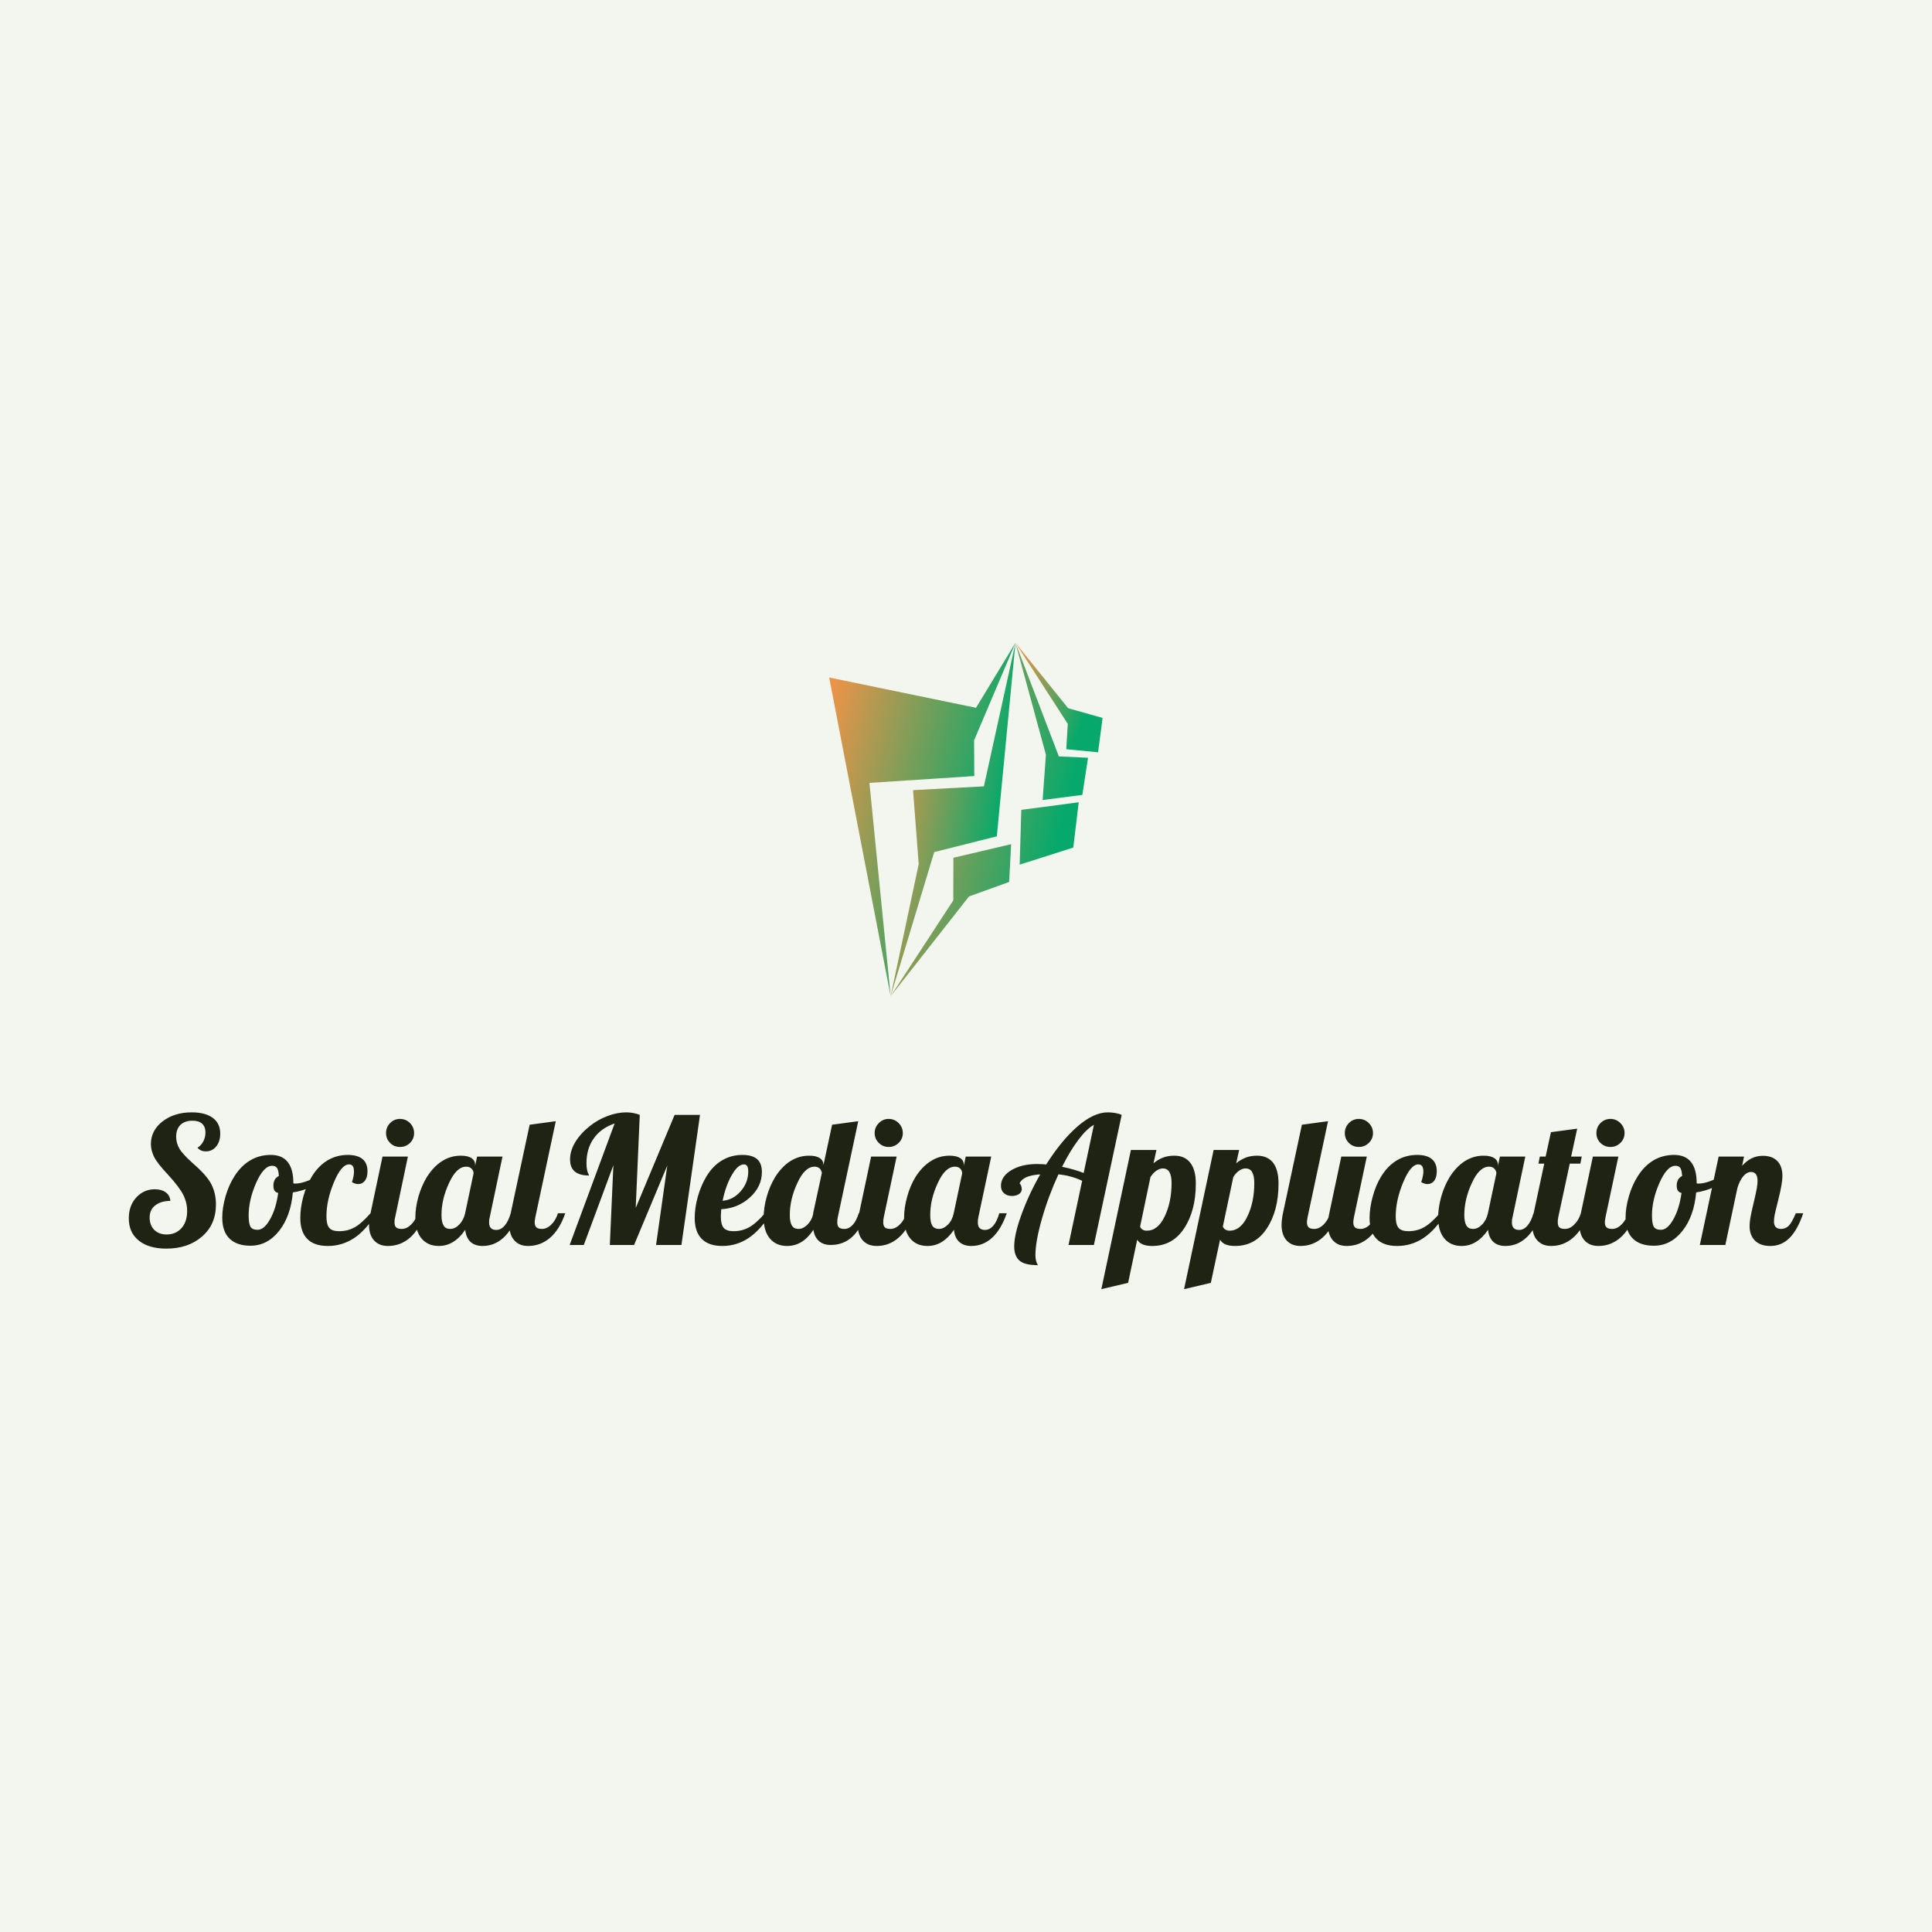<svg data-v-fde0c5aa="" xmlns="http://www.w3.org/2000/svg" viewBox="0 0 300 300" class="iconAbove"><!----><defs data-v-fde0c5aa=""><!----></defs><rect data-v-fde0c5aa="" fill="#F3F6EF" x="0" y="0" width="300px" height="300px" class="logo-background-square"></rect><defs data-v-fde0c5aa=""><!----></defs><g data-v-fde0c5aa="" id="beb546e4-18b9-4931-a00c-753a21b82d20" fill="#1E2314" transform="matrix(1.961,0,0,1.961,19.255,164.902)"><path d="M2.13 6.50L2.13 6.50Q2.13 5.42 3.06 4.70Q3.99 3.99 5.36 3.99L5.36 3.99Q6.43 3.99 7.02 4.42Q7.62 4.86 7.62 5.67L7.62 5.67Q7.62 6.30 7.30 6.69Q6.99 7.08 6.47 7.08L6.47 7.08Q6.27 7.08 6.11 7.01Q5.95 6.94 5.82 6.79L5.82 6.79Q6.10 6.62 6.28 6.29Q6.45 5.95 6.45 5.59L6.45 5.59Q6.45 5.14 6.19 4.89Q5.92 4.65 5.42 4.65L5.42 4.65Q4.82 4.65 4.47 4.98Q4.13 5.32 4.13 5.92L4.13 5.92Q4.13 6.41 4.38 6.85Q4.63 7.29 5.47 8.04L5.47 8.04Q6.58 9.00 6.93 9.71Q7.28 10.42 7.28 11.28L7.28 11.28Q7.28 12.88 6.17 13.83Q5.07 14.78 3.35 14.78L3.35 14.78Q1.97 14.78 1.18 14.15Q0.38 13.52 0.38 12.38L0.38 12.38Q0.38 11.37 0.98 10.72Q1.58 10.08 2.44 10.08L2.44 10.08Q2.97 10.08 3.30 10.32Q3.64 10.57 3.67 11.00L3.67 11.00Q2.94 11.00 2.48 11.35Q2.03 11.70 2.03 12.32L2.03 12.32Q2.03 12.91 2.39 13.29Q2.76 13.66 3.37 13.66L3.37 13.66Q4.10 13.66 4.55 13.16Q5.00 12.66 5.00 11.80L5.00 11.80Q5.00 11.14 4.70 10.54Q4.41 9.94 3.49 8.93L3.49 8.93Q2.65 8.04 2.39 7.53Q2.13 7.01 2.13 6.50ZM7.78 12.33L7.78 12.33Q7.78 11.54 8.04 10.64Q8.30 9.74 8.75 9.04L8.75 9.04Q9.27 8.22 10.00 7.79Q10.72 7.36 11.62 7.36L11.62 7.36Q12.52 7.36 12.96 7.92Q13.41 8.48 13.41 9.60L13.41 9.60Q13.44 9.62 13.48 9.63Q13.51 9.63 13.57 9.63L13.57 9.63Q14 9.63 14.60 9.39Q15.20 9.16 15.72 8.79L15.72 8.79L15.85 9.17Q15.46 9.59 14.80 9.90Q14.15 10.21 13.37 10.33L13.37 10.33Q13.20 12.22 12.28 13.38Q11.35 14.55 10.02 14.55L10.02 14.55Q8.93 14.55 8.36 13.99Q7.78 13.43 7.78 12.33ZM11.73 8.22L11.73 8.22Q11.06 8.22 10.46 9.58Q9.87 10.93 9.87 12.15L9.87 12.15Q9.87 12.81 10.02 13.05Q10.16 13.29 10.58 13.29L10.58 13.29Q11.10 13.29 11.57 12.45Q12.04 11.61 12.21 10.37L12.21 10.37Q12.01 10.33 11.92 10.19Q11.83 10.04 11.83 9.79L11.83 9.79Q11.83 9.52 11.94 9.32Q12.05 9.13 12.26 9.03L12.26 9.03Q12.24 8.58 12.12 8.40Q12.00 8.22 11.73 8.22ZM19.28 8.65L19.28 8.65Q19.28 9.13 19.08 9.40Q18.87 9.67 18.54 9.67L18.54 9.67Q18.42 9.67 18.30 9.63Q18.17 9.59 18.05 9.51L18.05 9.51Q18.13 9.28 18.17 9.07Q18.21 8.86 18.21 8.68L18.21 8.68Q18.21 8.40 18.12 8.25Q18.02 8.11 17.82 8.11L17.82 8.11Q17.21 8.11 16.62 9.53Q16.03 10.95 16.03 12.22L16.03 12.22Q16.03 12.87 16.25 13.13Q16.46 13.40 17.04 13.40L17.04 13.40Q17.70 13.40 18.25 13.10Q18.80 12.80 19.52 11.98L19.52 11.98L19.99 11.98Q19.18 13.30 18.23 13.94Q17.28 14.57 16.14 14.57L16.14 14.57Q15.06 14.57 14.51 14.01Q13.96 13.45 13.96 12.35L13.96 12.35Q13.96 11.55 14.20 10.65Q14.45 9.76 14.88 9.06L14.88 9.06Q15.40 8.22 16.12 7.79Q16.84 7.36 17.72 7.36L17.72 7.36Q18.49 7.36 18.89 7.69Q19.28 8.02 19.28 8.65ZM22.97 5.63L22.97 5.63Q22.97 6.09 22.65 6.41Q22.32 6.73 21.85 6.73L21.85 6.73Q21.39 6.73 21.07 6.41Q20.75 6.09 20.75 5.63L20.75 5.63Q20.75 5.17 21.07 4.84Q21.39 4.51 21.85 4.51L21.85 4.51Q22.32 4.51 22.65 4.84Q22.97 5.17 22.97 5.63ZM19.40 12.89L19.40 12.89Q19.40 12.71 19.43 12.48Q19.46 12.25 19.52 11.98L19.52 11.98L20.47 7.49L22.48 7.49L21.48 12.25Q21.45 12.38 21.43 12.48Q21.42 12.59 21.42 12.70L21.42 12.70Q21.42 12.98 21.55 13.10Q21.69 13.22 21.99 13.22L21.99 13.22Q22.39 13.22 22.74 12.87Q23.09 12.53 23.25 11.98L23.25 11.98L23.84 11.98Q23.39 13.26 22.64 13.92Q21.88 14.57 20.90 14.57L20.90 14.57Q20.20 14.57 19.80 14.13Q19.40 13.69 19.40 12.89ZM27.80 8.13L27.80 8.13L27.80 8.23L27.96 7.49L29.97 7.49L28.97 12.25Q28.94 12.38 28.92 12.48Q28.91 12.59 28.91 12.70L28.91 12.70Q28.91 13.01 29.05 13.15Q29.19 13.30 29.48 13.30L29.48 13.30Q29.85 13.30 30.14 12.96Q30.44 12.61 30.62 11.98L30.62 11.98L31.21 11.98Q30.76 13.27 30.04 13.92Q29.33 14.57 28.39 14.57L28.39 14.57Q27.79 14.57 27.43 14.24Q27.08 13.90 27.02 13.29L27.02 13.29Q26.59 13.93 26.06 14.25Q25.54 14.57 24.93 14.57L24.93 14.57Q24.07 14.57 23.57 13.99Q23.07 13.40 23.07 12.32L23.07 12.32Q23.07 11.54 23.31 10.68Q23.55 9.83 23.97 9.13L23.97 9.13Q24.49 8.30 25.17 7.86Q25.86 7.42 26.67 7.42L26.67 7.42Q27.22 7.42 27.51 7.61Q27.80 7.80 27.80 8.13ZM27.01 11.98L27.68 8.82Q27.68 8.61 27.52 8.45Q27.37 8.29 27.10 8.29L27.10 8.29Q26.33 8.29 25.74 9.58Q25.14 10.86 25.14 12.12L25.14 12.12Q25.14 12.67 25.30 12.94Q25.45 13.22 25.84 13.22L25.84 13.22Q26.21 13.22 26.55 12.87Q26.89 12.52 27.01 11.98L27.01 11.98ZM30.51 12.89L30.51 12.89Q30.51 12.71 30.53 12.48Q30.56 12.25 30.62 11.98L30.62 11.98L32.12 4.97L34.19 4.69L32.58 12.25Q32.55 12.38 32.54 12.48Q32.52 12.59 32.52 12.70L32.52 12.70Q32.52 12.98 32.66 13.10Q32.79 13.22 33.10 13.22L33.10 13.22Q33.49 13.22 33.84 12.87Q34.19 12.53 34.36 11.98L34.36 11.98L34.94 11.98Q34.50 13.26 33.74 13.92Q32.98 14.57 32.00 14.57L32.00 14.57Q31.30 14.57 30.91 14.13Q30.51 13.69 30.51 12.89ZM40.52 11.56L43.60 4.19L45.61 4.19L44.14 14.49L42.13 14.49L43.02 8.20L40.39 14.49L38.47 14.49L38.75 8.18L36.41 14.49L35.29 14.49L38.85 4.87Q37.77 5.24 37.20 6.05Q36.62 6.86 36.62 8.02L36.62 8.02Q36.62 8.30 36.66 8.50Q36.69 8.71 36.78 8.88L36.78 8.88Q36.81 8.93 36.81 8.95Q36.82 8.97 36.82 8.99L36.82 8.99Q36.06 8.99 35.69 8.67Q35.32 8.36 35.32 7.71L35.32 7.71Q35.32 7.04 35.73 6.35Q36.15 5.66 36.88 5.08L36.88 5.08Q37.53 4.56 38.29 4.28Q39.05 3.99 39.77 3.99L39.77 3.99Q40.04 3.99 40.31 4.04Q40.59 4.09 40.84 4.19L40.84 4.19L40.52 11.56ZM50.51 8.71L50.51 8.71Q50.51 9.87 49.56 10.73Q48.61 11.59 47.29 11.66L47.29 11.66Q47.28 11.90 47.27 12.02Q47.26 12.14 47.26 12.22L47.26 12.22Q47.26 12.87 47.48 13.13Q47.70 13.40 48.27 13.40L48.27 13.40Q48.93 13.40 49.48 13.10Q50.04 12.80 50.75 11.98L50.75 11.98L51.23 11.98Q50.41 13.30 49.46 13.94Q48.51 14.57 47.38 14.57L47.38 14.57Q46.30 14.57 45.75 14.01Q45.19 13.45 45.19 12.35L45.19 12.35Q45.19 11.55 45.44 10.65Q45.70 9.76 46.12 9.06L46.12 9.06Q46.63 8.22 47.36 7.79Q48.08 7.36 48.97 7.36L48.97 7.36Q49.74 7.36 50.13 7.69Q50.51 8.02 50.51 8.71ZM49.08 8.11L49.08 8.11Q48.61 8.11 48.13 8.95Q47.64 9.80 47.40 10.99L47.40 10.99Q48.22 10.93 48.83 10.24Q49.43 9.55 49.43 8.68L49.43 8.68Q49.43 8.39 49.35 8.25Q49.27 8.11 49.08 8.11ZM52.72 12.12L52.72 12.12Q52.72 12.67 52.88 12.94Q53.03 13.22 53.42 13.22L53.42 13.22Q53.77 13.22 54.11 12.89Q54.45 12.56 54.57 12.05L54.57 12.05L54.57 11.98L55.26 8.78Q55.22 8.55 55.07 8.42Q54.92 8.29 54.68 8.29L54.68 8.29Q53.91 8.29 53.32 9.58Q52.72 10.86 52.72 12.12ZM55.38 8.13L55.38 8.13L55.38 8.19L56.07 4.97L58.14 4.69L56.53 12.25Q56.50 12.38 56.49 12.48Q56.48 12.59 56.48 12.70L56.48 12.70Q56.48 12.98 56.61 13.10Q56.74 13.22 57.05 13.22L57.05 13.22Q57.41 13.22 57.71 12.89Q58.00 12.57 58.18 11.98L58.18 11.98L58.77 11.98Q58.34 13.23 57.65 13.86Q56.95 14.49 55.96 14.49L55.96 14.49Q55.38 14.49 55.03 14.18Q54.67 13.86 54.59 13.29L54.59 13.29Q54.17 13.93 53.65 14.25Q53.13 14.57 52.51 14.57L52.51 14.57Q51.65 14.57 51.15 13.99Q50.65 13.40 50.65 12.32L50.65 12.32Q50.65 11.54 50.89 10.68Q51.13 9.83 51.55 9.13L51.55 9.13Q52.07 8.30 52.75 7.86Q53.44 7.42 54.25 7.42L54.25 7.42Q54.80 7.42 55.09 7.61Q55.38 7.80 55.38 8.13ZM61.67 5.63L61.67 5.63Q61.67 6.09 61.34 6.41Q61.01 6.73 60.55 6.73L60.55 6.73Q60.09 6.73 59.77 6.41Q59.44 6.09 59.44 5.63L59.44 5.63Q59.44 5.17 59.77 4.84Q60.09 4.51 60.55 4.51L60.55 4.51Q61.01 4.51 61.34 4.84Q61.67 5.17 61.67 5.63ZM58.10 12.89L58.10 12.89Q58.10 12.71 58.13 12.48Q58.16 12.25 58.21 11.98L58.21 11.98L59.16 7.49L61.18 7.49L60.17 12.25Q60.14 12.38 60.13 12.48Q60.12 12.59 60.12 12.70L60.12 12.70Q60.12 12.98 60.25 13.10Q60.38 13.22 60.69 13.22L60.69 13.22Q61.08 13.22 61.43 12.87Q61.78 12.53 61.95 11.98L61.95 11.98L62.54 11.98Q62.09 13.26 61.33 13.92Q60.58 14.57 59.60 14.57L59.60 14.57Q58.90 14.57 58.50 14.13Q58.10 13.69 58.10 12.89ZM66.50 8.13L66.50 8.13L66.50 8.23L66.65 7.49L68.67 7.49L67.66 12.25Q67.63 12.38 67.62 12.48Q67.61 12.59 67.61 12.70L67.61 12.70Q67.61 13.01 67.75 13.15Q67.89 13.30 68.18 13.30L68.18 13.30Q68.54 13.30 68.84 12.96Q69.13 12.61 69.31 11.98L69.31 11.98L69.90 11.98Q69.45 13.27 68.74 13.92Q68.03 14.57 67.09 14.57L67.09 14.57Q66.49 14.57 66.13 14.24Q65.77 13.90 65.72 13.29L65.72 13.29Q65.28 13.93 64.76 14.25Q64.23 14.57 63.63 14.57L63.63 14.57Q62.76 14.57 62.27 13.99Q61.77 13.40 61.77 12.32L61.77 12.32Q61.77 11.54 62.01 10.68Q62.24 9.83 62.66 9.13L62.66 9.13Q63.18 8.30 63.87 7.86Q64.55 7.42 65.37 7.42L65.37 7.42Q65.91 7.42 66.21 7.61Q66.50 7.80 66.50 8.13ZM65.70 11.98L66.37 8.82Q66.37 8.61 66.22 8.45Q66.07 8.29 65.80 8.29L65.80 8.29Q65.03 8.29 64.44 9.58Q63.84 10.86 63.84 12.12L63.84 12.12Q63.84 12.67 63.99 12.94Q64.15 13.22 64.54 13.22L64.54 13.22Q64.90 13.22 65.25 12.87Q65.59 12.52 65.70 11.98L65.70 11.98ZM75.99 8.79L76.80 4.98Q76.23 5.29 75.59 6.14Q74.94 6.99 74.28 8.30L74.28 8.30Q74.79 8.40 75.22 8.53Q75.64 8.65 75.99 8.79L75.99 8.79ZM77.90 3.99L77.90 3.99Q78.19 3.99 78.48 4.04Q78.78 4.09 79.00 4.19L79.00 4.19L76.80 14.49L74.79 14.49L75.87 9.41Q75.38 9.18 74.94 9.07Q74.51 8.95 73.99 8.90L73.99 8.90Q73.19 10.64 72.68 12.43Q72.17 14.22 72.17 15.30L72.17 15.30Q72.17 15.55 72.22 15.74Q72.27 15.93 72.37 16.09L72.37 16.09Q71.30 16.09 70.90 15.72Q70.49 15.36 70.49 14.60L70.49 14.60Q70.49 13.66 71.06 12.10Q71.62 10.53 72.55 8.90L72.55 8.90Q71.83 8.95 71.44 9.13Q71.04 9.31 70.91 9.63L70.91 9.63Q70.97 9.63 71.03 9.78Q71.09 9.93 71.09 10.07L71.09 10.07Q71.09 10.30 70.87 10.46Q70.64 10.61 70.31 10.61L70.31 10.61Q69.92 10.61 69.68 10.39Q69.44 10.18 69.44 9.80L69.44 9.80Q69.44 9.07 70.26 8.57Q71.08 8.08 72.30 8.08L72.30 8.08Q72.44 8.08 72.62 8.09Q72.80 8.09 73.02 8.12L73.02 8.12Q74.26 6.17 75.53 5.08Q76.80 3.99 77.90 3.99ZM81.28 9.11L80.46 13.03Q80.51 13.19 80.65 13.27Q80.79 13.36 80.99 13.36L80.99 13.36Q81.87 13.36 82.41 12.22Q82.95 11.09 82.95 9.59L82.95 9.59Q82.95 9.02 82.78 8.72Q82.61 8.43 82.25 8.43L82.25 8.43Q82.00 8.43 81.73 8.62Q81.47 8.81 81.28 9.11L81.28 9.11ZM80.23 14.07L79.51 17.49L77.39 17.99L79.73 6.97L81.75 6.97L81.52 8.02Q81.87 7.73 82.28 7.57Q82.68 7.42 83.16 7.42L83.16 7.42Q84.00 7.42 84.43 7.98Q84.87 8.54 84.87 9.63L84.87 9.63Q84.87 11.77 83.95 13.17Q83.03 14.57 81.42 14.57L81.42 14.57Q80.98 14.57 80.68 14.45Q80.37 14.32 80.23 14.07L80.23 14.07ZM87.84 9.11L87.01 13.03Q87.07 13.19 87.21 13.27Q87.35 13.36 87.54 13.36L87.54 13.36Q88.42 13.36 88.96 12.22Q89.50 11.09 89.50 9.59L89.50 9.59Q89.50 9.02 89.33 8.72Q89.17 8.43 88.80 8.43L88.80 8.43Q88.55 8.43 88.28 8.62Q88.02 8.81 87.84 9.11L87.84 9.11ZM86.79 14.07L86.06 17.49L83.94 17.99L86.28 6.97L88.30 6.97L88.07 8.02Q88.42 7.73 88.83 7.57Q89.24 7.42 89.71 7.42L89.71 7.42Q90.55 7.42 90.99 7.98Q91.42 8.54 91.42 9.63L91.42 9.63Q91.42 11.77 90.50 13.17Q89.59 14.57 87.98 14.57L87.98 14.57Q87.53 14.57 87.23 14.45Q86.93 14.32 86.79 14.07L86.79 14.07ZM91.66 12.89L91.66 12.89Q91.66 12.71 91.69 12.48Q91.71 12.25 91.77 11.98L91.77 11.98L93.27 4.97L95.34 4.69L93.73 12.25Q93.70 12.38 93.69 12.48Q93.67 12.59 93.67 12.70L93.67 12.70Q93.67 12.98 93.81 13.10Q93.94 13.22 94.25 13.22L94.25 13.22Q94.64 13.22 94.99 12.87Q95.34 12.53 95.51 11.98L95.51 11.98L96.10 11.98Q95.65 13.26 94.89 13.92Q94.14 14.57 93.16 14.57L93.16 14.57Q92.46 14.57 92.06 14.13Q91.66 13.69 91.66 12.89ZM98.90 5.63L98.90 5.63Q98.90 6.09 98.57 6.41Q98.24 6.73 97.78 6.73L97.78 6.73Q97.31 6.73 96.99 6.41Q96.67 6.09 96.67 5.63L96.67 5.63Q96.67 5.17 96.99 4.84Q97.31 4.51 97.78 4.51L97.78 4.51Q98.24 4.51 98.57 4.84Q98.90 5.17 98.90 5.63ZM95.33 12.89L95.33 12.89Q95.33 12.71 95.35 12.48Q95.38 12.25 95.44 11.98L95.44 11.98L96.39 7.49L98.41 7.49L97.40 12.25Q97.37 12.38 97.36 12.48Q97.34 12.59 97.34 12.70L97.34 12.70Q97.34 12.98 97.48 13.10Q97.61 13.22 97.92 13.22L97.92 13.22Q98.31 13.22 98.66 12.87Q99.01 12.53 99.18 11.98L99.18 11.98L99.76 11.98Q99.32 13.26 98.56 13.92Q97.80 14.57 96.82 14.57L96.82 14.57Q96.12 14.57 95.73 14.13Q95.33 13.69 95.33 12.89ZM103.95 8.65L103.95 8.65Q103.95 9.13 103.75 9.40Q103.54 9.67 103.21 9.67L103.21 9.67Q103.10 9.67 102.97 9.63Q102.84 9.59 102.72 9.51L102.72 9.51Q102.80 9.28 102.84 9.07Q102.89 8.86 102.89 8.68L102.89 8.68Q102.89 8.40 102.79 8.25Q102.69 8.11 102.49 8.11L102.49 8.11Q101.88 8.11 101.29 9.53Q100.70 10.95 100.70 12.22L100.70 12.22Q100.70 12.87 100.92 13.13Q101.14 13.40 101.71 13.40L101.71 13.40Q102.37 13.40 102.92 13.10Q103.47 12.80 104.19 11.98L104.19 11.98L104.66 11.98Q103.85 13.30 102.90 13.94Q101.95 14.57 100.81 14.57L100.81 14.57Q99.74 14.57 99.18 14.01Q98.63 13.45 98.63 12.35L98.63 12.35Q98.63 11.55 98.88 10.65Q99.12 9.76 99.55 9.06L99.55 9.06Q100.07 8.22 100.79 7.79Q101.51 7.36 102.40 7.36L102.40 7.36Q103.17 7.36 103.56 7.69Q103.95 8.02 103.95 8.65ZM108.79 8.13L108.79 8.13L108.79 8.23L108.95 7.49L110.96 7.49L109.96 12.25Q109.93 12.38 109.91 12.48Q109.90 12.59 109.90 12.70L109.90 12.70Q109.90 13.01 110.04 13.15Q110.18 13.30 110.47 13.30L110.47 13.30Q110.84 13.30 111.13 12.96Q111.43 12.61 111.61 11.98L111.61 11.98L112.20 11.98Q111.75 13.27 111.03 13.92Q110.32 14.57 109.38 14.57L109.38 14.57Q108.78 14.57 108.42 14.24Q108.07 13.90 108.01 13.29L108.01 13.29Q107.58 13.93 107.05 14.25Q106.53 14.57 105.92 14.57L105.92 14.57Q105.06 14.57 104.56 13.99Q104.06 13.40 104.06 12.32L104.06 12.32Q104.06 11.54 104.30 10.68Q104.54 9.83 104.96 9.13L104.96 9.13Q105.48 8.30 106.16 7.86Q106.85 7.42 107.66 7.42L107.66 7.42Q108.21 7.42 108.50 7.61Q108.79 7.80 108.79 8.13ZM108.00 11.98L108.67 8.82Q108.67 8.61 108.51 8.45Q108.36 8.29 108.09 8.29L108.09 8.29Q107.32 8.29 106.73 9.58Q106.13 10.86 106.13 12.12L106.13 12.12Q106.13 12.67 106.29 12.94Q106.44 13.22 106.83 13.22L106.83 13.22Q107.20 13.22 107.54 12.87Q107.88 12.52 108.00 11.98L108.00 11.98ZM112.00 8.05L112.11 7.49L112.57 7.49L112.99 5.56L115.07 5.28L114.59 7.49L115.43 7.49L115.32 8.05L114.48 8.05L113.58 12.25Q113.55 12.38 113.54 12.48Q113.53 12.59 113.53 12.70L113.53 12.70Q113.53 12.98 113.66 13.10Q113.79 13.22 114.10 13.22L114.10 13.22Q114.49 13.22 114.84 12.87Q115.19 12.53 115.36 11.98L115.36 11.98L115.95 11.98Q115.50 13.26 114.74 13.92Q113.99 14.57 113.01 14.57L113.01 14.57Q112.31 14.57 111.91 14.13Q111.51 13.69 111.51 12.89L111.51 12.89Q111.51 12.71 111.54 12.48Q111.57 12.25 111.62 11.98L111.62 11.98L112.46 8.05L112.00 8.05ZM118.82 5.63L118.82 5.63Q118.82 6.09 118.49 6.41Q118.16 6.73 117.70 6.73L117.70 6.73Q117.24 6.73 116.91 6.41Q116.59 6.09 116.59 5.63L116.59 5.63Q116.59 5.17 116.91 4.84Q117.24 4.51 117.70 4.51L117.70 4.51Q118.16 4.51 118.49 4.84Q118.82 5.17 118.82 5.63ZM115.25 12.89L115.25 12.89Q115.25 12.71 115.28 12.48Q115.30 12.25 115.36 11.98L115.36 11.98L116.31 7.49L118.33 7.49L117.32 12.25Q117.29 12.38 117.28 12.48Q117.26 12.59 117.26 12.70L117.26 12.70Q117.26 12.98 117.40 13.10Q117.53 13.22 117.84 13.22L117.84 13.22Q118.23 13.22 118.58 12.87Q118.93 12.53 119.10 11.98L119.10 11.98L119.69 11.98Q119.24 13.26 118.48 13.92Q117.73 14.57 116.75 14.57L116.75 14.57Q116.05 14.57 115.65 14.13Q115.25 13.69 115.25 12.89ZM118.90 12.33L118.90 12.33Q118.90 11.54 119.16 10.64Q119.42 9.74 119.87 9.04L119.87 9.04Q120.39 8.22 121.11 7.79Q121.84 7.36 122.74 7.36L122.74 7.36Q123.63 7.36 124.08 7.92Q124.53 8.48 124.53 9.60L124.53 9.60Q124.56 9.62 124.59 9.63Q124.63 9.63 124.68 9.63L124.68 9.63Q125.12 9.63 125.72 9.39Q126.32 9.16 126.84 8.79L126.84 8.79L126.97 9.17Q126.57 9.59 125.92 9.90Q125.27 10.21 124.49 10.33L124.49 10.33Q124.32 12.22 123.40 13.38Q122.47 14.55 121.14 14.55L121.14 14.55Q120.05 14.55 119.48 13.99Q118.90 13.43 118.90 12.33ZM122.85 8.22L122.85 8.22Q122.18 8.22 121.58 9.58Q120.99 10.93 120.99 12.15L120.99 12.15Q120.99 12.81 121.14 13.05Q121.28 13.29 121.70 13.29L121.70 13.29Q122.22 13.29 122.69 12.45Q123.16 11.61 123.33 10.37L123.33 10.37Q123.13 10.33 123.04 10.19Q122.95 10.04 122.95 9.79L122.95 9.79Q122.95 9.52 123.06 9.32Q123.17 9.13 123.38 9.03L123.38 9.03Q123.35 8.58 123.24 8.40Q123.12 8.22 122.85 8.22ZM128.72 12.99L128.72 12.99Q128.72 12.74 128.78 12.36Q128.84 11.98 129.04 11.16L129.04 11.16Q129.23 10.36 129.29 10.01Q129.35 9.66 129.35 9.42L129.35 9.42Q129.35 9.07 129.22 8.89Q129.09 8.71 128.84 8.71L128.84 8.71Q128.51 8.71 128.22 9.05Q127.93 9.39 127.75 10.00L127.75 10.00L126.80 14.49L124.78 14.49L126.27 7.49L128.28 7.49L128.13 8.22Q128.48 7.83 128.88 7.63Q129.29 7.43 129.77 7.43L129.77 7.43Q130.51 7.43 130.91 7.84Q131.32 8.25 131.32 9.02L131.32 9.02Q131.32 9.34 131.24 9.78Q131.17 10.22 130.94 11.13L130.94 11.13Q130.76 11.84 130.70 12.14Q130.65 12.43 130.65 12.63L130.65 12.63Q130.65 12.92 130.79 13.07Q130.93 13.22 131.21 13.22L131.21 13.22Q131.56 13.22 131.81 12.98Q132.06 12.74 132.38 11.98L132.38 11.98L132.97 11.98Q132.52 13.29 131.89 13.93Q131.25 14.57 130.37 14.57L130.37 14.57Q129.58 14.57 129.15 14.15Q128.72 13.72 128.72 12.99Z"></path></g><defs data-v-fde0c5aa=""><linearGradient data-v-fde0c5aa="" gradientTransform="rotate(25)" id="0485564b-d7e5-4d31-aeaa-b5eb566eafdf" x1="0%" y1="0%" x2="100%" y2="0%"><stop data-v-fde0c5aa="" offset="0%" stop-color="#FD9245" stop-opacity="1"></stop><stop data-v-fde0c5aa="" offset="100%" stop-color="#06A96B" stop-opacity="1"></stop></linearGradient></defs><g data-v-fde0c5aa="" id="92b8eee5-adfb-409e-9f9a-c7b9ce80a977" stroke="none" fill="url(#0485564b-d7e5-4d31-aeaa-b5eb566eafdf)" transform="matrix(0.561,0,0,0.561,121.469,99.259)"><g clip-rule="evenodd"><path d="M12.983 10.59l17.018 88.223-5.872-59.049 29.021-1.892-.054-9.883L64.549 1 53.622 18.977z"></path><path d="M59.389 54.548l5.16-53.541-8.74 39.716-19.612 1.045 1.57 20.462-7.766 36.583 12.057-39.899z"></path><path d="M62.8 67.182l.549-10.453-15.979 3.755-.032 11.797-17.337 26.532 21.68-27.616zM65.711 62.394l14.841-4.731 1.509-12.532-15.899 2.095zM72.07 44.502l10.988-1.417 1.581-10.278-8.079-.373L64.549 1l8.43 30.967z"></path><path d="M87.413 31.294l1.256-9.506-9.544-2.694L64.549 1l14.483 22.437-.422 7z"></path></g></g><!----></svg>